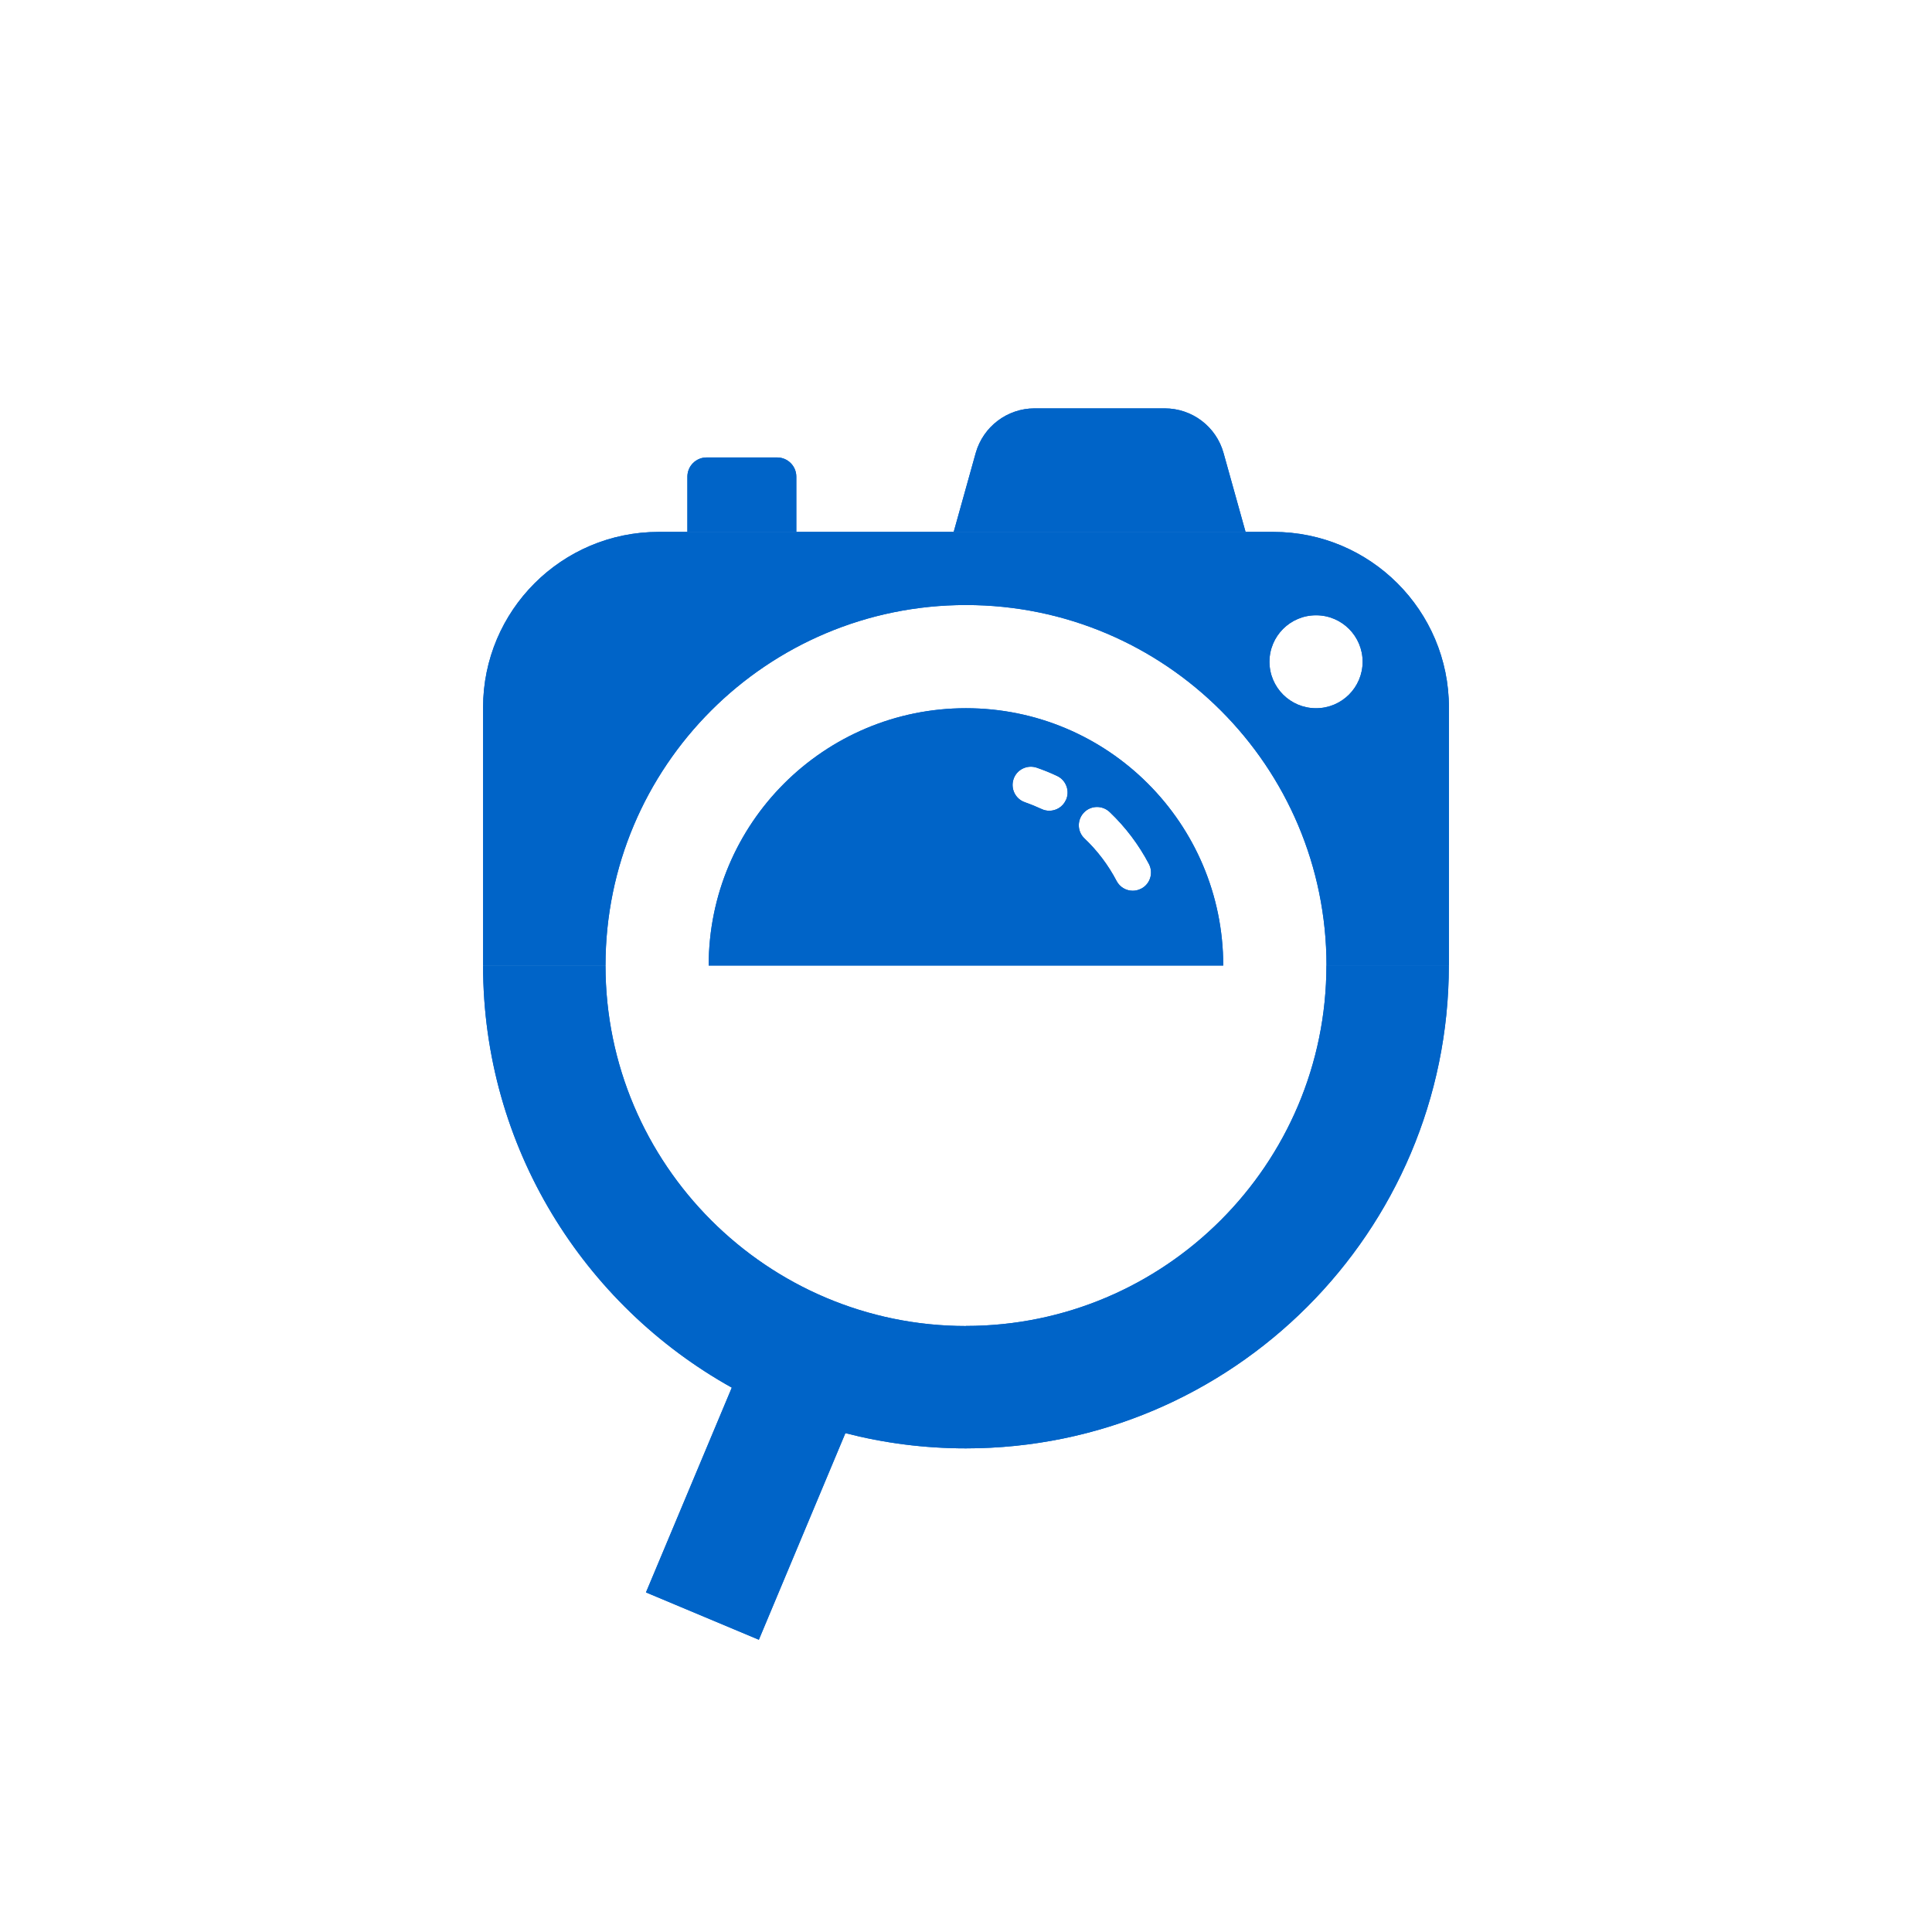 <?xml version="1.0" encoding="UTF-8"?><svg id="a" xmlns="http://www.w3.org/2000/svg" viewBox="0 0 244.92 244.92"><defs><style>.b{fill:none;}.c{fill:#0064c8;}</style></defs><rect class="b" x="0" width="244.92" height="244.92"/><g><g><path class="c" d="M122.46,168.1c-25.2,0-45.7-20.5-45.7-45.7h-15.52c0,22.99,12.74,43.04,31.53,53.51l-10.88,25.96,14.31,6,10.97-26.19c4.89,1.26,10.01,1.93,15.28,1.93,33.76,0,61.22-27.46,61.22-61.22h-15.52c0,25.2-20.5,45.7-45.7,45.7Z"/><path class="c" d="M161.42,67.43H83.5c-12.29,0-22.26,9.97-22.26,22.26v32.71h15.52c0-25.24,20.46-45.7,45.7-45.7s45.7,20.46,45.7,45.7h15.52v-32.71c0-12.29-9.97-22.26-22.26-22.26Zm5.43,22.35h-.03c-3.25,0-5.89-2.64-5.89-5.89s2.64-5.89,5.89-5.89h.03c3.25,0,5.89,2.64,5.89,5.89s-2.64,5.89-5.89,5.89Z"/><g><path class="c" d="M147.66,51.77h-16.51c-3.47,0-6.52,2.32-7.46,5.66l-2.79,10h37l-2.79-10c-.93-3.35-3.98-5.66-7.46-5.66Z"/><path class="c" d="M98.52,57.99h-8.94c-1.35,0-2.44,1.09-2.44,2.44v7h13.81v-7c0-1.35-1.09-2.44-2.44-2.44Z"/><path class="c" d="M122.46,89.78c-18.01,0-32.62,14.6-32.62,32.62h65.23c0-18.01-14.6-32.62-32.62-32.62Zm12.65,11.67c-.39,.84-1.22,1.33-2.09,1.33-.33,0-.66-.07-.98-.22-.69-.32-1.4-.61-2.11-.86-1.21-.41-1.85-1.73-1.44-2.94,.41-1.21,1.73-1.85,2.94-1.44,.87,.3,1.74,.65,2.58,1.05,1.15,.54,1.65,1.92,1.11,3.08Zm9.56,11.2c-.34,.18-.71,.27-1.07,.27-.83,0-1.64-.45-2.05-1.24-1.05-2.01-2.42-3.82-4.07-5.39-.93-.88-.96-2.34-.08-3.27,.88-.93,2.34-.96,3.27-.08,2.02,1.92,3.69,4.14,4.98,6.59,.59,1.13,.16,2.53-.97,3.12Z"/></g></g><g><path class="c" d="M122.46,168.1c-25.2,0-45.7-20.5-45.7-45.7h-15.52c0,22.99,12.74,43.04,31.53,53.51l-10.88,25.96,14.31,6,10.97-26.19c4.89,1.26,10.01,1.93,15.28,1.93,33.76,0,61.22-27.46,61.22-61.22h-15.52c0,25.2-20.5,45.7-45.7,45.7Z"/><path class="c" d="M161.42,67.43H83.5c-12.29,0-22.26,9.97-22.26,22.26v32.71h15.52c0-25.24,20.46-45.7,45.7-45.7s45.7,20.46,45.7,45.7h15.52v-32.71c0-12.29-9.97-22.26-22.26-22.26Zm5.43,22.35h-.03c-3.25,0-5.89-2.64-5.89-5.89s2.64-5.89,5.89-5.89h.03c3.25,0,5.89,2.64,5.89,5.89s-2.64,5.89-5.89,5.89Z"/><g><path class="c" d="M147.66,51.77h-16.51c-3.47,0-6.52,2.32-7.46,5.66l-2.79,10h37l-2.79-10c-.93-3.35-3.98-5.66-7.46-5.66Z"/><path class="c" d="M98.52,57.99h-8.94c-1.35,0-2.44,1.09-2.44,2.44v7h13.81v-7c0-1.35-1.09-2.44-2.44-2.44Z"/><path class="c" d="M122.46,89.78c-18.01,0-32.62,14.6-32.62,32.62h65.23c0-18.01-14.6-32.62-32.62-32.62Zm12.65,11.67c-.39,.84-1.22,1.33-2.09,1.33-.33,0-.66-.07-.98-.22-.69-.32-1.4-.61-2.11-.86-1.21-.41-1.85-1.73-1.44-2.94,.41-1.21,1.73-1.85,2.94-1.44,.87,.3,1.74,.65,2.58,1.05,1.15,.54,1.65,1.92,1.11,3.08Zm9.56,11.2c-.34,.18-.71,.27-1.07,.27-.83,0-1.64-.45-2.05-1.24-1.05-2.01-2.42-3.82-4.07-5.39-.93-.88-.96-2.34-.08-3.27,.88-.93,2.34-.96,3.27-.08,2.02,1.92,3.69,4.14,4.98,6.59,.59,1.13,.16,2.53-.97,3.12Z"/></g></g></g></svg>